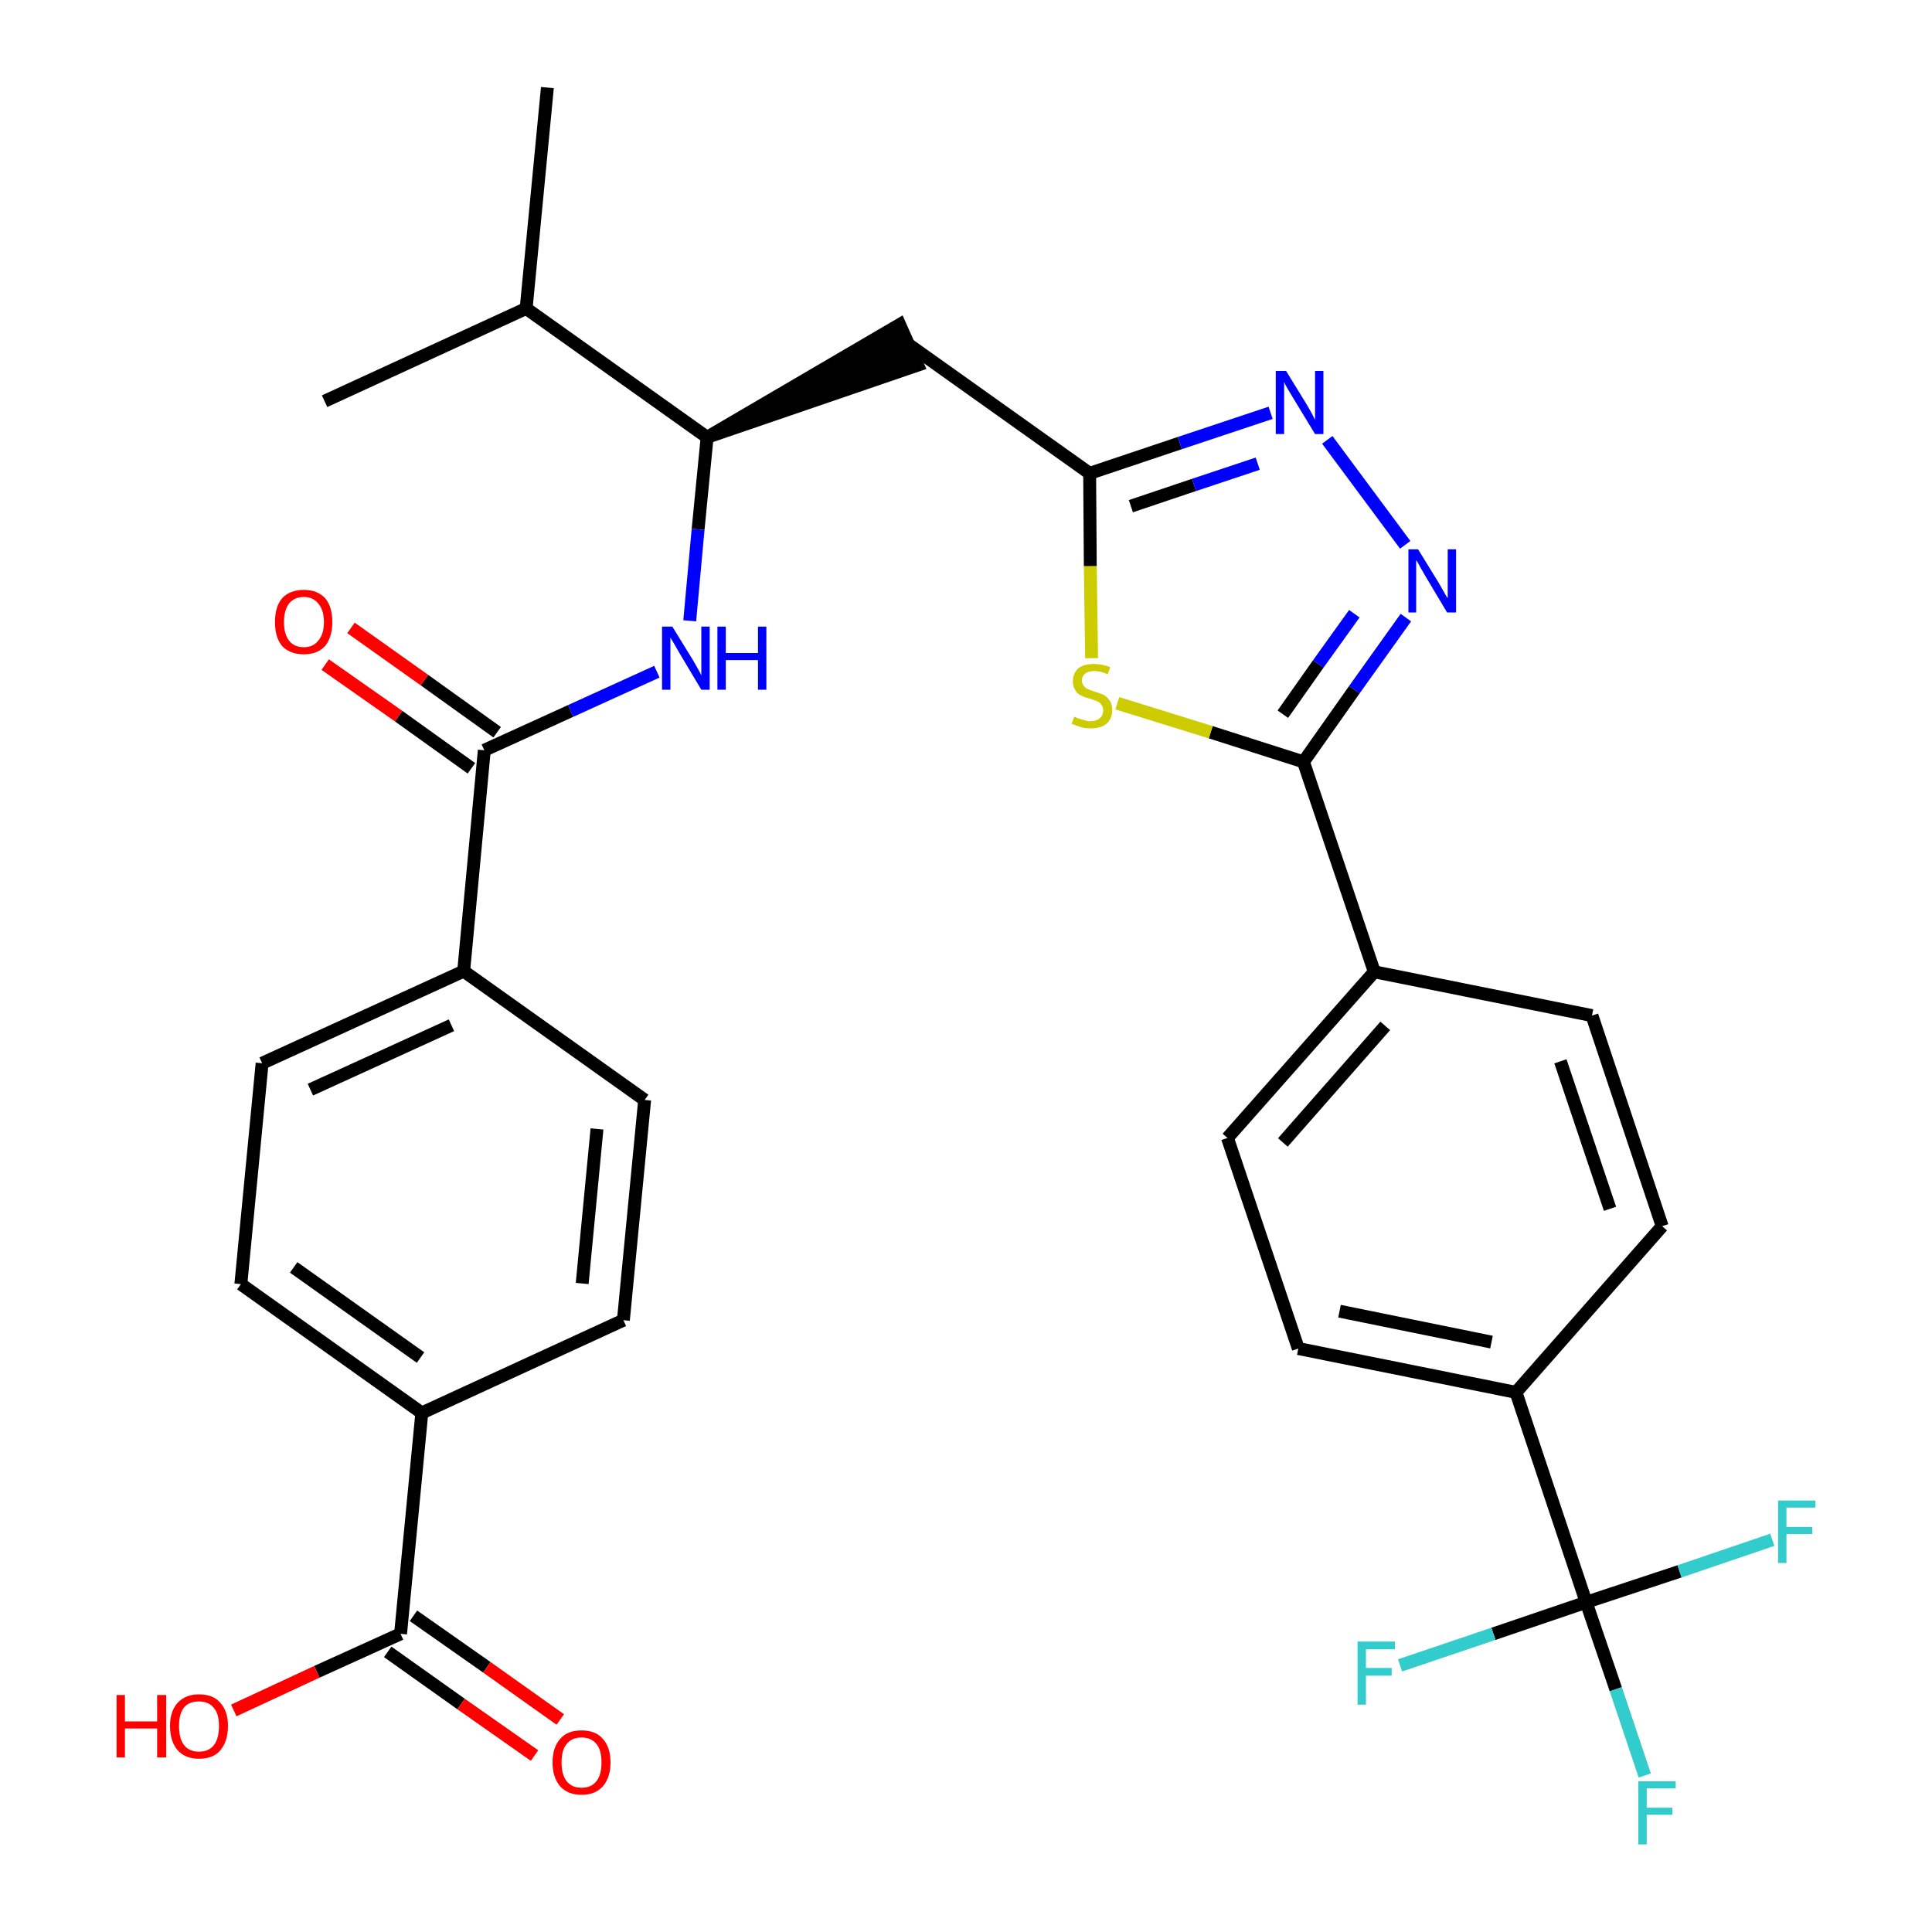 <?xml version='1.0' encoding='iso-8859-1'?>
<svg version='1.1' baseProfile='full'
              xmlns='http://www.w3.org/2000/svg'
                      xmlns:rdkit='http://www.rdkit.org/xml'
                      xmlns:xlink='http://www.w3.org/1999/xlink'
                  xml:space='preserve'
width='300px' height='300px' viewBox='0 0 300 300'>
<!-- END OF HEADER -->
<path class='bond-0 atom-0 atom-1' d='M 85.0,13.6 L 81.7,47.9' style='fill:none;fill-rule:evenodd;stroke:#000000;stroke-width:2.0px;stroke-linecap:butt;stroke-linejoin:miter;stroke-opacity:1' />
<path class='bond-1 atom-1 atom-2' d='M 81.7,47.9 L 50.4,62.3' style='fill:none;fill-rule:evenodd;stroke:#000000;stroke-width:2.0px;stroke-linecap:butt;stroke-linejoin:miter;stroke-opacity:1' />
<path class='bond-2 atom-1 atom-3' d='M 81.7,47.9 L 109.8,67.9' style='fill:none;fill-rule:evenodd;stroke:#000000;stroke-width:2.0px;stroke-linecap:butt;stroke-linejoin:miter;stroke-opacity:1' />
<path class='bond-3 atom-3 atom-4' d='M 109.8,67.9 L 142.5,56.7 L 139.7,50.4 Z' style='fill:#000000;fill-rule:evenodd;fill-opacity:1;stroke:#000000;stroke-width:2.0px;stroke-linecap:butt;stroke-linejoin:miter;stroke-opacity:1;' />
<path class='bond-19 atom-3 atom-20' d='M 109.8,67.9 L 108.4,82.2' style='fill:none;fill-rule:evenodd;stroke:#000000;stroke-width:2.0px;stroke-linecap:butt;stroke-linejoin:miter;stroke-opacity:1' />
<path class='bond-19 atom-3 atom-20' d='M 108.4,82.2 L 107.1,96.4' style='fill:none;fill-rule:evenodd;stroke:#0000FF;stroke-width:2.0px;stroke-linecap:butt;stroke-linejoin:miter;stroke-opacity:1' />
<path class='bond-4 atom-4 atom-5' d='M 141.1,53.5 L 169.2,73.5' style='fill:none;fill-rule:evenodd;stroke:#000000;stroke-width:2.0px;stroke-linecap:butt;stroke-linejoin:miter;stroke-opacity:1' />
<path class='bond-5 atom-5 atom-6' d='M 169.2,73.5 L 183.2,68.8' style='fill:none;fill-rule:evenodd;stroke:#000000;stroke-width:2.0px;stroke-linecap:butt;stroke-linejoin:miter;stroke-opacity:1' />
<path class='bond-5 atom-5 atom-6' d='M 183.2,68.8 L 197.3,64.1' style='fill:none;fill-rule:evenodd;stroke:#0000FF;stroke-width:2.0px;stroke-linecap:butt;stroke-linejoin:miter;stroke-opacity:1' />
<path class='bond-5 atom-5 atom-6' d='M 175.6,78.6 L 185.4,75.3' style='fill:none;fill-rule:evenodd;stroke:#000000;stroke-width:2.0px;stroke-linecap:butt;stroke-linejoin:miter;stroke-opacity:1' />
<path class='bond-5 atom-5 atom-6' d='M 185.4,75.3 L 195.3,72.0' style='fill:none;fill-rule:evenodd;stroke:#0000FF;stroke-width:2.0px;stroke-linecap:butt;stroke-linejoin:miter;stroke-opacity:1' />
<path class='bond-31 atom-19 atom-5' d='M 169.5,102.2 L 169.3,87.9' style='fill:none;fill-rule:evenodd;stroke:#CCCC00;stroke-width:2.0px;stroke-linecap:butt;stroke-linejoin:miter;stroke-opacity:1' />
<path class='bond-31 atom-19 atom-5' d='M 169.3,87.9 L 169.2,73.5' style='fill:none;fill-rule:evenodd;stroke:#000000;stroke-width:2.0px;stroke-linecap:butt;stroke-linejoin:miter;stroke-opacity:1' />
<path class='bond-6 atom-6 atom-7' d='M 206.1,68.3 L 218.2,84.6' style='fill:none;fill-rule:evenodd;stroke:#0000FF;stroke-width:2.0px;stroke-linecap:butt;stroke-linejoin:miter;stroke-opacity:1' />
<path class='bond-7 atom-7 atom-8' d='M 218.3,95.9 L 210.3,107.1' style='fill:none;fill-rule:evenodd;stroke:#0000FF;stroke-width:2.0px;stroke-linecap:butt;stroke-linejoin:miter;stroke-opacity:1' />
<path class='bond-7 atom-7 atom-8' d='M 210.3,107.1 L 202.4,118.3' style='fill:none;fill-rule:evenodd;stroke:#000000;stroke-width:2.0px;stroke-linecap:butt;stroke-linejoin:miter;stroke-opacity:1' />
<path class='bond-7 atom-7 atom-8' d='M 210.3,95.3 L 204.7,103.1' style='fill:none;fill-rule:evenodd;stroke:#0000FF;stroke-width:2.0px;stroke-linecap:butt;stroke-linejoin:miter;stroke-opacity:1' />
<path class='bond-7 atom-7 atom-8' d='M 204.7,103.1 L 199.2,110.9' style='fill:none;fill-rule:evenodd;stroke:#000000;stroke-width:2.0px;stroke-linecap:butt;stroke-linejoin:miter;stroke-opacity:1' />
<path class='bond-8 atom-8 atom-9' d='M 202.4,118.3 L 213.4,150.9' style='fill:none;fill-rule:evenodd;stroke:#000000;stroke-width:2.0px;stroke-linecap:butt;stroke-linejoin:miter;stroke-opacity:1' />
<path class='bond-18 atom-8 atom-19' d='M 202.4,118.3 L 188.0,113.7' style='fill:none;fill-rule:evenodd;stroke:#000000;stroke-width:2.0px;stroke-linecap:butt;stroke-linejoin:miter;stroke-opacity:1' />
<path class='bond-18 atom-8 atom-19' d='M 188.0,113.7 L 173.5,109.2' style='fill:none;fill-rule:evenodd;stroke:#CCCC00;stroke-width:2.0px;stroke-linecap:butt;stroke-linejoin:miter;stroke-opacity:1' />
<path class='bond-9 atom-9 atom-10' d='M 213.4,150.9 L 190.6,176.7' style='fill:none;fill-rule:evenodd;stroke:#000000;stroke-width:2.0px;stroke-linecap:butt;stroke-linejoin:miter;stroke-opacity:1' />
<path class='bond-9 atom-9 atom-10' d='M 215.1,159.3 L 199.2,177.4' style='fill:none;fill-rule:evenodd;stroke:#000000;stroke-width:2.0px;stroke-linecap:butt;stroke-linejoin:miter;stroke-opacity:1' />
<path class='bond-33 atom-18 atom-9' d='M 247.2,157.7 L 213.4,150.9' style='fill:none;fill-rule:evenodd;stroke:#000000;stroke-width:2.0px;stroke-linecap:butt;stroke-linejoin:miter;stroke-opacity:1' />
<path class='bond-10 atom-10 atom-11' d='M 190.6,176.7 L 201.6,209.4' style='fill:none;fill-rule:evenodd;stroke:#000000;stroke-width:2.0px;stroke-linecap:butt;stroke-linejoin:miter;stroke-opacity:1' />
<path class='bond-11 atom-11 atom-12' d='M 201.6,209.4 L 235.4,216.2' style='fill:none;fill-rule:evenodd;stroke:#000000;stroke-width:2.0px;stroke-linecap:butt;stroke-linejoin:miter;stroke-opacity:1' />
<path class='bond-11 atom-11 atom-12' d='M 208.0,203.6 L 231.6,208.4' style='fill:none;fill-rule:evenodd;stroke:#000000;stroke-width:2.0px;stroke-linecap:butt;stroke-linejoin:miter;stroke-opacity:1' />
<path class='bond-12 atom-12 atom-13' d='M 235.4,216.2 L 246.3,248.8' style='fill:none;fill-rule:evenodd;stroke:#000000;stroke-width:2.0px;stroke-linecap:butt;stroke-linejoin:miter;stroke-opacity:1' />
<path class='bond-16 atom-12 atom-17' d='M 235.4,216.2 L 258.1,190.4' style='fill:none;fill-rule:evenodd;stroke:#000000;stroke-width:2.0px;stroke-linecap:butt;stroke-linejoin:miter;stroke-opacity:1' />
<path class='bond-13 atom-13 atom-14' d='M 246.3,248.8 L 250.9,262.3' style='fill:none;fill-rule:evenodd;stroke:#000000;stroke-width:2.0px;stroke-linecap:butt;stroke-linejoin:miter;stroke-opacity:1' />
<path class='bond-13 atom-13 atom-14' d='M 250.9,262.3 L 255.4,275.7' style='fill:none;fill-rule:evenodd;stroke:#33CCCC;stroke-width:2.0px;stroke-linecap:butt;stroke-linejoin:miter;stroke-opacity:1' />
<path class='bond-14 atom-13 atom-15' d='M 246.3,248.8 L 231.9,253.7' style='fill:none;fill-rule:evenodd;stroke:#000000;stroke-width:2.0px;stroke-linecap:butt;stroke-linejoin:miter;stroke-opacity:1' />
<path class='bond-14 atom-13 atom-15' d='M 231.9,253.7 L 217.4,258.6' style='fill:none;fill-rule:evenodd;stroke:#33CCCC;stroke-width:2.0px;stroke-linecap:butt;stroke-linejoin:miter;stroke-opacity:1' />
<path class='bond-15 atom-13 atom-16' d='M 246.3,248.8 L 260.8,244.0' style='fill:none;fill-rule:evenodd;stroke:#000000;stroke-width:2.0px;stroke-linecap:butt;stroke-linejoin:miter;stroke-opacity:1' />
<path class='bond-15 atom-13 atom-16' d='M 260.8,244.0 L 275.2,239.1' style='fill:none;fill-rule:evenodd;stroke:#33CCCC;stroke-width:2.0px;stroke-linecap:butt;stroke-linejoin:miter;stroke-opacity:1' />
<path class='bond-17 atom-17 atom-18' d='M 258.1,190.4 L 247.2,157.7' style='fill:none;fill-rule:evenodd;stroke:#000000;stroke-width:2.0px;stroke-linecap:butt;stroke-linejoin:miter;stroke-opacity:1' />
<path class='bond-17 atom-17 atom-18' d='M 250.0,187.7 L 242.3,164.8' style='fill:none;fill-rule:evenodd;stroke:#000000;stroke-width:2.0px;stroke-linecap:butt;stroke-linejoin:miter;stroke-opacity:1' />
<path class='bond-20 atom-20 atom-21' d='M 102.0,104.3 L 88.6,110.4' style='fill:none;fill-rule:evenodd;stroke:#0000FF;stroke-width:2.0px;stroke-linecap:butt;stroke-linejoin:miter;stroke-opacity:1' />
<path class='bond-20 atom-20 atom-21' d='M 88.6,110.4 L 75.2,116.5' style='fill:none;fill-rule:evenodd;stroke:#000000;stroke-width:2.0px;stroke-linecap:butt;stroke-linejoin:miter;stroke-opacity:1' />
<path class='bond-21 atom-21 atom-22' d='M 77.2,113.7 L 65.9,105.6' style='fill:none;fill-rule:evenodd;stroke:#000000;stroke-width:2.0px;stroke-linecap:butt;stroke-linejoin:miter;stroke-opacity:1' />
<path class='bond-21 atom-21 atom-22' d='M 65.9,105.6 L 54.5,97.5' style='fill:none;fill-rule:evenodd;stroke:#FF0000;stroke-width:2.0px;stroke-linecap:butt;stroke-linejoin:miter;stroke-opacity:1' />
<path class='bond-21 atom-21 atom-22' d='M 73.2,119.3 L 61.9,111.2' style='fill:none;fill-rule:evenodd;stroke:#000000;stroke-width:2.0px;stroke-linecap:butt;stroke-linejoin:miter;stroke-opacity:1' />
<path class='bond-21 atom-21 atom-22' d='M 61.9,111.2 L 50.5,103.2' style='fill:none;fill-rule:evenodd;stroke:#FF0000;stroke-width:2.0px;stroke-linecap:butt;stroke-linejoin:miter;stroke-opacity:1' />
<path class='bond-22 atom-21 atom-23' d='M 75.2,116.5 L 72.0,150.8' style='fill:none;fill-rule:evenodd;stroke:#000000;stroke-width:2.0px;stroke-linecap:butt;stroke-linejoin:miter;stroke-opacity:1' />
<path class='bond-23 atom-23 atom-24' d='M 72.0,150.8 L 40.7,165.1' style='fill:none;fill-rule:evenodd;stroke:#000000;stroke-width:2.0px;stroke-linecap:butt;stroke-linejoin:miter;stroke-opacity:1' />
<path class='bond-23 atom-23 atom-24' d='M 70.1,159.2 L 48.2,169.2' style='fill:none;fill-rule:evenodd;stroke:#000000;stroke-width:2.0px;stroke-linecap:butt;stroke-linejoin:miter;stroke-opacity:1' />
<path class='bond-32 atom-31 atom-23' d='M 100.1,170.8 L 72.0,150.8' style='fill:none;fill-rule:evenodd;stroke:#000000;stroke-width:2.0px;stroke-linecap:butt;stroke-linejoin:miter;stroke-opacity:1' />
<path class='bond-24 atom-24 atom-25' d='M 40.7,165.1 L 37.4,199.4' style='fill:none;fill-rule:evenodd;stroke:#000000;stroke-width:2.0px;stroke-linecap:butt;stroke-linejoin:miter;stroke-opacity:1' />
<path class='bond-25 atom-25 atom-26' d='M 37.4,199.4 L 65.5,219.4' style='fill:none;fill-rule:evenodd;stroke:#000000;stroke-width:2.0px;stroke-linecap:butt;stroke-linejoin:miter;stroke-opacity:1' />
<path class='bond-25 atom-25 atom-26' d='M 45.6,196.8 L 65.3,210.8' style='fill:none;fill-rule:evenodd;stroke:#000000;stroke-width:2.0px;stroke-linecap:butt;stroke-linejoin:miter;stroke-opacity:1' />
<path class='bond-26 atom-26 atom-27' d='M 65.5,219.4 L 62.2,253.7' style='fill:none;fill-rule:evenodd;stroke:#000000;stroke-width:2.0px;stroke-linecap:butt;stroke-linejoin:miter;stroke-opacity:1' />
<path class='bond-29 atom-26 atom-30' d='M 65.5,219.4 L 96.8,205.0' style='fill:none;fill-rule:evenodd;stroke:#000000;stroke-width:2.0px;stroke-linecap:butt;stroke-linejoin:miter;stroke-opacity:1' />
<path class='bond-27 atom-27 atom-28' d='M 60.2,256.5 L 71.6,264.6' style='fill:none;fill-rule:evenodd;stroke:#000000;stroke-width:2.0px;stroke-linecap:butt;stroke-linejoin:miter;stroke-opacity:1' />
<path class='bond-27 atom-27 atom-28' d='M 71.6,264.6 L 83.0,272.6' style='fill:none;fill-rule:evenodd;stroke:#FF0000;stroke-width:2.0px;stroke-linecap:butt;stroke-linejoin:miter;stroke-opacity:1' />
<path class='bond-27 atom-27 atom-28' d='M 64.2,250.9 L 75.6,258.9' style='fill:none;fill-rule:evenodd;stroke:#000000;stroke-width:2.0px;stroke-linecap:butt;stroke-linejoin:miter;stroke-opacity:1' />
<path class='bond-27 atom-27 atom-28' d='M 75.6,258.9 L 87.0,267.0' style='fill:none;fill-rule:evenodd;stroke:#FF0000;stroke-width:2.0px;stroke-linecap:butt;stroke-linejoin:miter;stroke-opacity:1' />
<path class='bond-28 atom-27 atom-29' d='M 62.2,253.7 L 49.2,259.6' style='fill:none;fill-rule:evenodd;stroke:#000000;stroke-width:2.0px;stroke-linecap:butt;stroke-linejoin:miter;stroke-opacity:1' />
<path class='bond-28 atom-27 atom-29' d='M 49.2,259.6 L 36.3,265.6' style='fill:none;fill-rule:evenodd;stroke:#FF0000;stroke-width:2.0px;stroke-linecap:butt;stroke-linejoin:miter;stroke-opacity:1' />
<path class='bond-30 atom-30 atom-31' d='M 96.8,205.0 L 100.1,170.8' style='fill:none;fill-rule:evenodd;stroke:#000000;stroke-width:2.0px;stroke-linecap:butt;stroke-linejoin:miter;stroke-opacity:1' />
<path class='bond-30 atom-30 atom-31' d='M 90.4,199.3 L 92.7,175.3' style='fill:none;fill-rule:evenodd;stroke:#000000;stroke-width:2.0px;stroke-linecap:butt;stroke-linejoin:miter;stroke-opacity:1' />
<path  class='atom-6' d='M 199.7 57.6
L 202.9 62.8
Q 203.2 63.3, 203.7 64.2
Q 204.2 65.2, 204.2 65.2
L 204.2 57.6
L 205.5 57.6
L 205.5 67.4
L 204.2 67.4
L 200.8 61.8
Q 200.4 61.1, 199.9 60.3
Q 199.5 59.6, 199.4 59.3
L 199.4 67.4
L 198.1 67.4
L 198.1 57.6
L 199.7 57.6
' fill='#0000FF'/>
<path  class='atom-7' d='M 220.2 85.3
L 223.4 90.5
Q 223.7 91.0, 224.2 91.9
Q 224.7 92.8, 224.8 92.9
L 224.8 85.3
L 226.1 85.3
L 226.1 95.1
L 224.7 95.1
L 221.3 89.4
Q 220.9 88.7, 220.5 88.0
Q 220.1 87.2, 219.9 87.0
L 219.9 95.1
L 218.7 95.1
L 218.7 85.3
L 220.2 85.3
' fill='#0000FF'/>
<path  class='atom-14' d='M 254.4 276.6
L 260.2 276.6
L 260.2 277.7
L 255.7 277.7
L 255.7 280.7
L 259.7 280.7
L 259.7 281.8
L 255.7 281.8
L 255.7 286.4
L 254.4 286.4
L 254.4 276.6
' fill='#33CCCC'/>
<path  class='atom-15' d='M 210.8 254.9
L 216.6 254.9
L 216.6 256.1
L 212.1 256.1
L 212.1 259.0
L 216.1 259.0
L 216.1 260.2
L 212.1 260.2
L 212.1 264.7
L 210.8 264.7
L 210.8 254.9
' fill='#33CCCC'/>
<path  class='atom-16' d='M 276.1 233.0
L 281.9 233.0
L 281.9 234.1
L 277.4 234.1
L 277.4 237.1
L 281.4 237.1
L 281.4 238.2
L 277.4 238.2
L 277.4 242.7
L 276.1 242.7
L 276.1 233.0
' fill='#33CCCC'/>
<path  class='atom-19' d='M 166.8 111.3
Q 166.9 111.3, 167.3 111.5
Q 167.8 111.7, 168.3 111.8
Q 168.8 112.0, 169.3 112.0
Q 170.2 112.0, 170.8 111.5
Q 171.3 111.1, 171.3 110.3
Q 171.3 109.7, 171.0 109.4
Q 170.8 109.1, 170.4 108.9
Q 169.9 108.7, 169.3 108.5
Q 168.4 108.3, 167.9 108.0
Q 167.3 107.8, 167.0 107.2
Q 166.6 106.7, 166.6 105.8
Q 166.6 104.6, 167.4 103.8
Q 168.3 103.1, 169.9 103.1
Q 171.1 103.1, 172.4 103.6
L 172.0 104.7
Q 170.9 104.2, 170.0 104.2
Q 169.0 104.2, 168.5 104.6
Q 168.0 105.0, 168.0 105.7
Q 168.0 106.2, 168.3 106.5
Q 168.5 106.8, 168.9 107.0
Q 169.3 107.2, 170.0 107.4
Q 170.9 107.7, 171.4 107.9
Q 171.9 108.2, 172.3 108.8
Q 172.7 109.3, 172.7 110.3
Q 172.7 111.6, 171.8 112.4
Q 170.9 113.1, 169.4 113.1
Q 168.5 113.1, 167.8 112.9
Q 167.2 112.7, 166.4 112.4
L 166.8 111.3
' fill='#CCCC00'/>
<path  class='atom-20' d='M 104.4 97.3
L 107.6 102.5
Q 107.9 103.0, 108.4 103.9
Q 108.9 104.8, 108.9 104.9
L 108.9 97.3
L 110.2 97.3
L 110.2 107.1
L 108.9 107.1
L 105.5 101.4
Q 105.1 100.7, 104.7 100.0
Q 104.2 99.2, 104.1 99.0
L 104.1 107.1
L 102.8 107.1
L 102.8 97.3
L 104.4 97.3
' fill='#0000FF'/>
<path  class='atom-20' d='M 111.4 97.3
L 112.7 97.3
L 112.7 101.4
L 117.7 101.4
L 117.7 97.3
L 119.0 97.3
L 119.0 107.1
L 117.7 107.1
L 117.7 102.5
L 112.7 102.5
L 112.7 107.1
L 111.4 107.1
L 111.4 97.3
' fill='#0000FF'/>
<path  class='atom-22' d='M 42.7 96.6
Q 42.7 94.2, 43.8 92.9
Q 45.0 91.6, 47.2 91.6
Q 49.3 91.6, 50.5 92.9
Q 51.6 94.2, 51.6 96.6
Q 51.6 98.9, 50.5 100.3
Q 49.3 101.6, 47.2 101.6
Q 45.0 101.6, 43.8 100.3
Q 42.7 99.0, 42.7 96.6
M 47.2 100.5
Q 48.6 100.5, 49.4 99.5
Q 50.3 98.5, 50.3 96.6
Q 50.3 94.7, 49.4 93.7
Q 48.6 92.7, 47.2 92.7
Q 45.7 92.7, 44.9 93.7
Q 44.1 94.7, 44.1 96.6
Q 44.1 98.5, 44.9 99.5
Q 45.7 100.5, 47.2 100.5
' fill='#FF0000'/>
<path  class='atom-28' d='M 85.8 273.7
Q 85.8 271.3, 87.0 270.0
Q 88.1 268.7, 90.3 268.7
Q 92.5 268.7, 93.6 270.0
Q 94.8 271.3, 94.8 273.7
Q 94.8 276.0, 93.6 277.4
Q 92.4 278.7, 90.3 278.7
Q 88.2 278.7, 87.0 277.4
Q 85.8 276.0, 85.8 273.7
M 90.3 277.6
Q 91.8 277.6, 92.6 276.6
Q 93.4 275.6, 93.4 273.7
Q 93.4 271.7, 92.6 270.8
Q 91.8 269.8, 90.3 269.8
Q 88.8 269.8, 88.0 270.8
Q 87.2 271.7, 87.2 273.7
Q 87.2 275.6, 88.0 276.6
Q 88.8 277.6, 90.3 277.6
' fill='#FF0000'/>
<path  class='atom-29' d='M 18.1 263.2
L 19.4 263.2
L 19.4 267.3
L 24.4 267.3
L 24.4 263.2
L 25.8 263.2
L 25.8 272.9
L 24.4 272.9
L 24.4 268.4
L 19.4 268.4
L 19.4 272.9
L 18.1 272.9
L 18.1 263.2
' fill='#FF0000'/>
<path  class='atom-29' d='M 26.4 268.0
Q 26.4 265.7, 27.6 264.4
Q 28.8 263.1, 30.9 263.1
Q 33.1 263.1, 34.2 264.4
Q 35.4 265.7, 35.4 268.0
Q 35.4 270.4, 34.2 271.8
Q 33.1 273.1, 30.9 273.1
Q 28.8 273.1, 27.6 271.8
Q 26.4 270.4, 26.4 268.0
M 30.9 272.0
Q 32.4 272.0, 33.2 271.0
Q 34.0 270.0, 34.0 268.0
Q 34.0 266.1, 33.2 265.2
Q 32.4 264.2, 30.9 264.2
Q 29.4 264.2, 28.6 265.1
Q 27.8 266.1, 27.8 268.0
Q 27.8 270.0, 28.6 271.0
Q 29.4 272.0, 30.9 272.0
' fill='#FF0000'/>
</svg>
